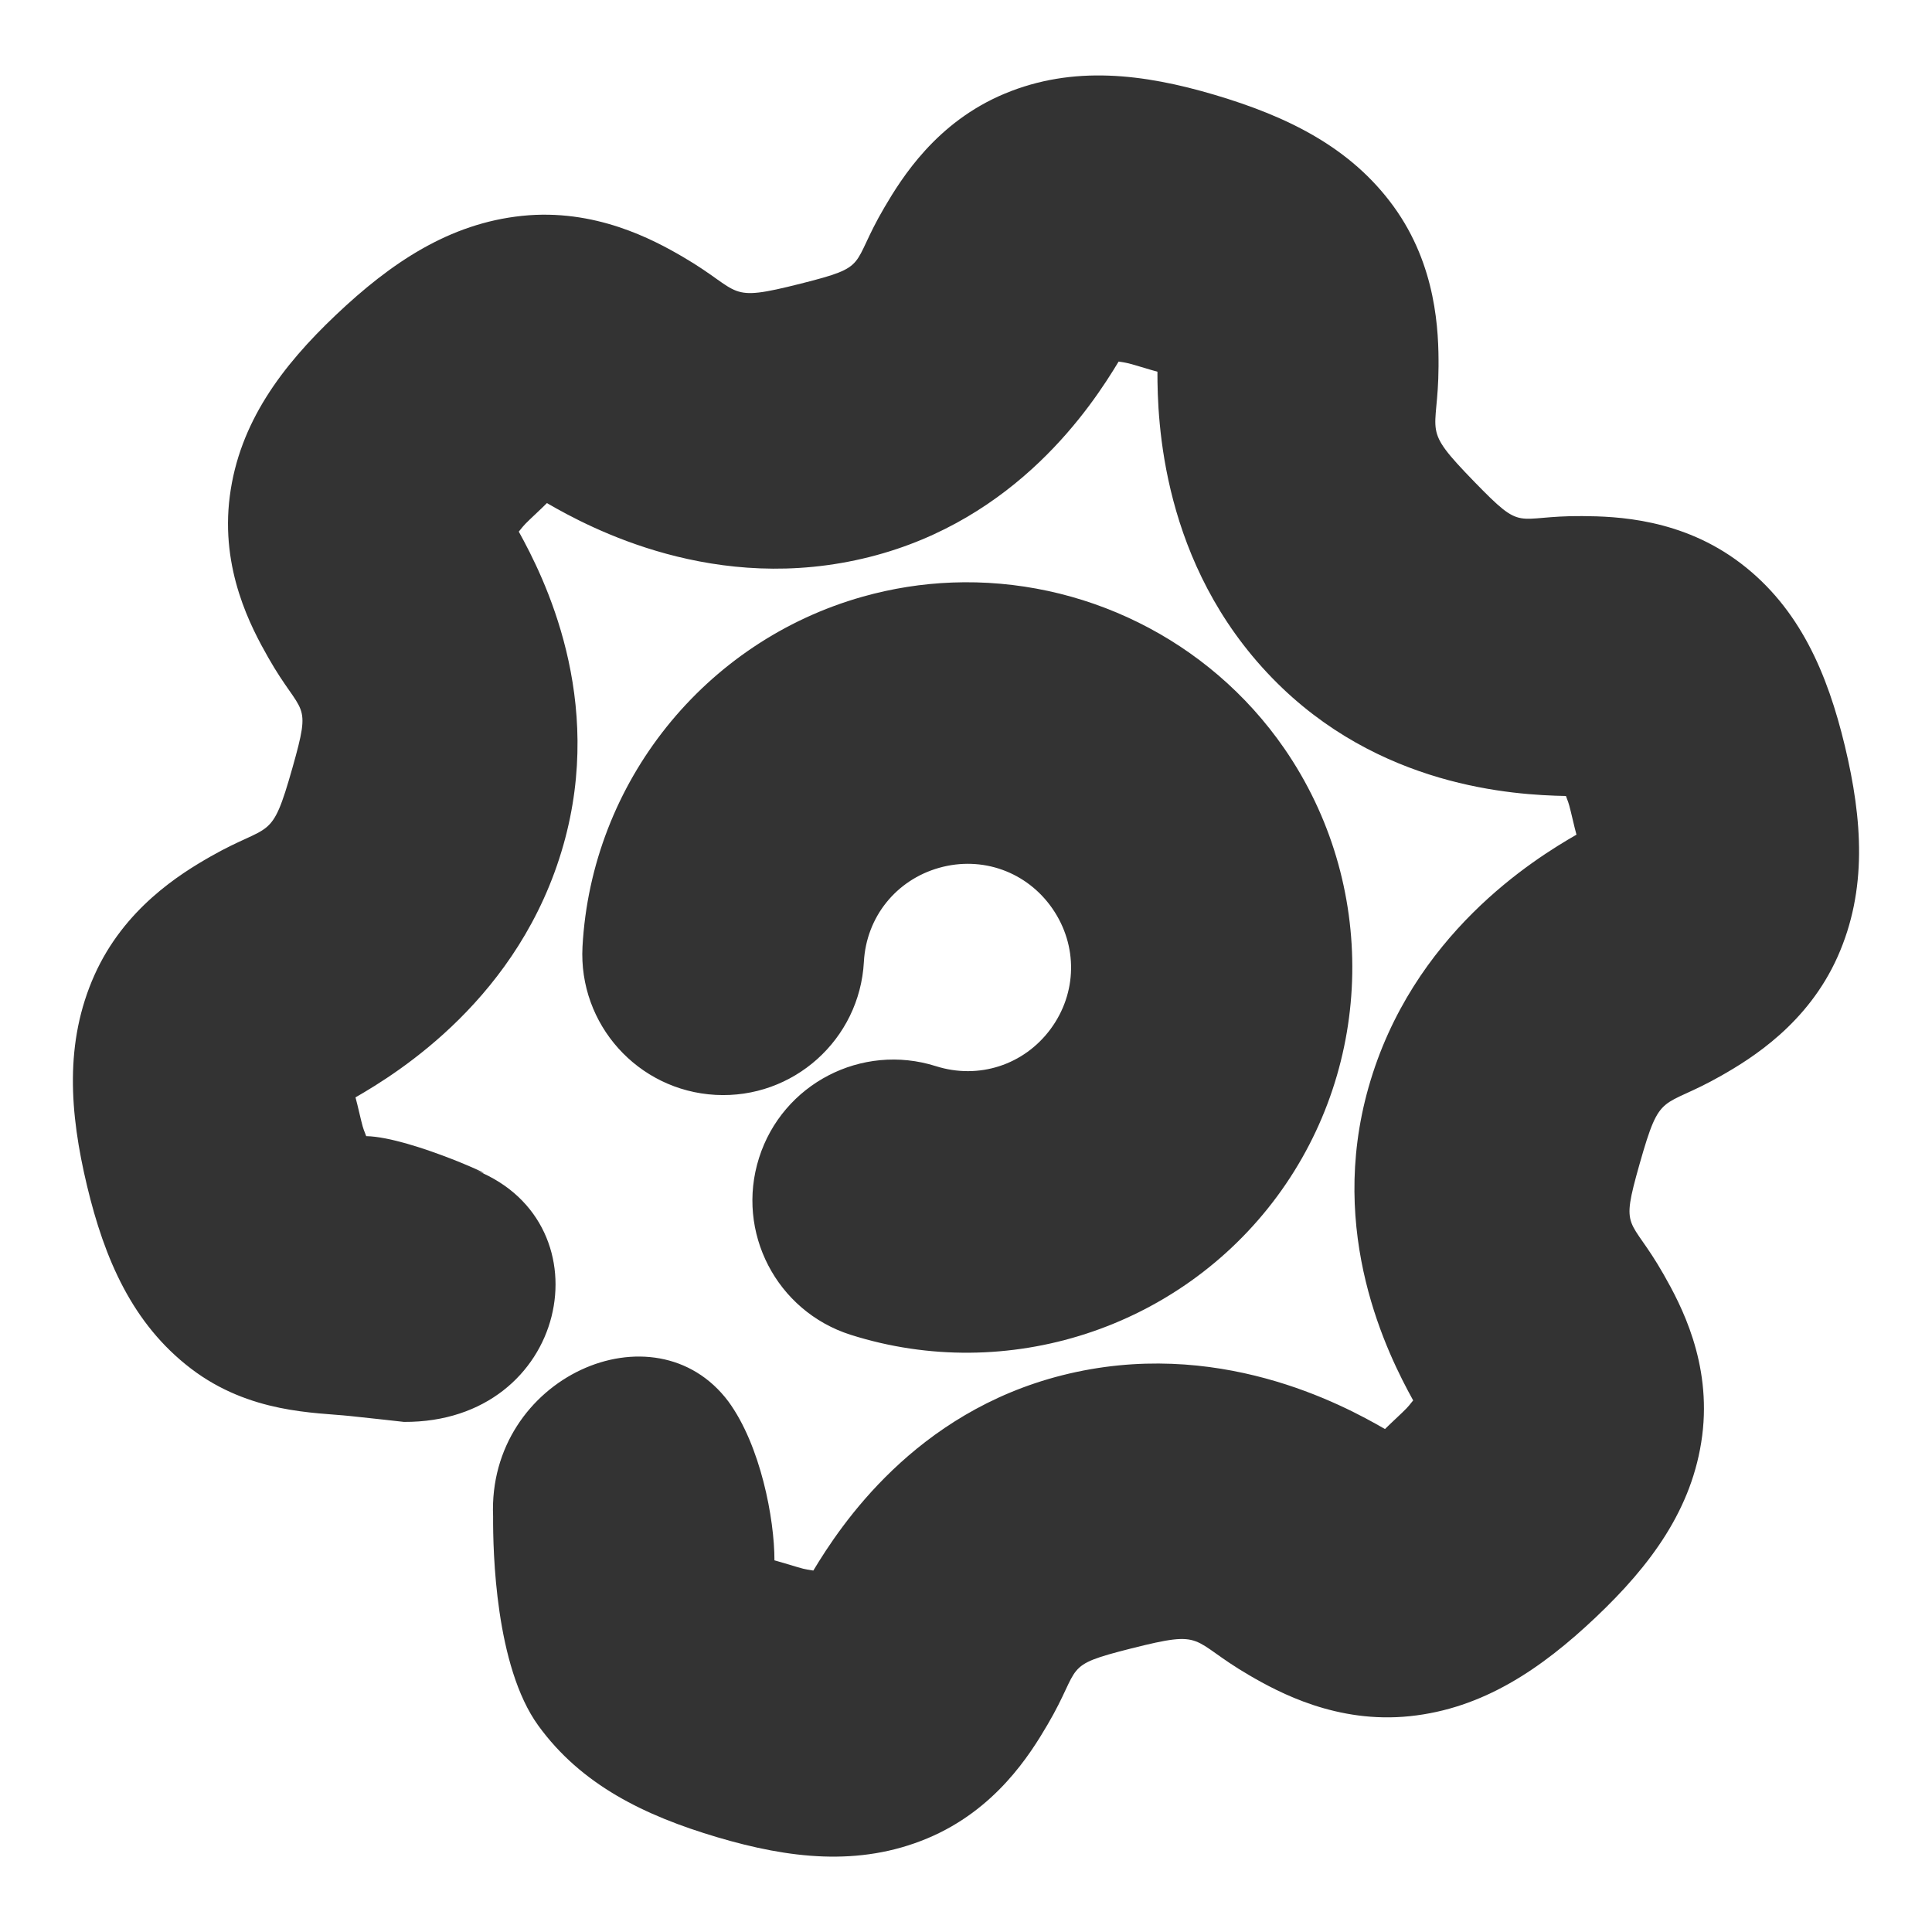<svg xmlns="http://www.w3.org/2000/svg" width="48" height="48">
	<path d="M 27.545,1.879 C 26.675,1.848 25.812,1.972 24.963,2.326 23.264,3.034 22.405,4.417 21.971,5.156 21.103,6.636 21.636,6.607 19.893,7.047 18.014,7.521 18.474,7.264 16.971,6.385 16.219,5.945 14.776,5.174 12.969,5.363 11.161,5.552 9.714,6.527 8.344,7.826 7.002,9.099 5.945,10.503 5.709,12.328 5.472,14.153 6.24,15.59 6.664,16.336 7.511,17.827 7.754,17.352 7.264,19.082 6.735,20.946 6.742,20.419 5.229,21.281 4.472,21.713 3.084,22.573 2.344,24.232 1.604,25.892 1.724,27.633 2.164,29.469 c 0.431,1.799 1.118,3.416 2.58,4.533 1.462,1.117 3.094,1.088 3.947,1.178 0.706,0.074 1.057,0.115 1.346,0.147 4.076,0.02 5.097,-4.914 1.801,-6.247 0.855,0.343 -1.616,-0.832 -2.74,-0.853 -0.045,-0.128 -0.066,-0.14 -0.125,-0.387 -0.09,-0.377 -0.123,-0.519 -0.141,-0.576 1.05,-0.605 4.089,-2.475 5.166,-6.273 1.031,-3.636 -0.479,-6.643 -1.109,-7.783 0.089,-0.103 0.089,-0.126 0.273,-0.301 0.281,-0.266 0.385,-0.364 0.426,-0.408 1.047,0.606 4.188,2.305 8.018,1.338 3.665,-0.925 5.513,-3.738 6.186,-4.854 0.133,0.025 0.155,0.014 0.398,0.086 0.371,0.11 0.508,0.152 0.566,0.166 -0.001,1.21 0.099,4.778 2.852,7.611 2.634,2.711 5.995,2.905 7.297,2.93 0.045,0.128 0.062,0.14 0.121,0.387 0.09,0.377 0.123,0.518 0.141,0.574 -1.049,0.604 -4.089,2.478 -5.166,6.277 -1.031,3.635 0.479,6.638 1.109,7.779 -0.089,0.103 -0.088,0.127 -0.273,0.303 -0.281,0.267 -0.386,0.364 -0.428,0.408 -1.048,-0.606 -4.188,-2.303 -8.018,-1.336 -3.664,0.925 -5.511,3.735 -6.184,4.852 -0.133,-0.025 -0.152,-0.013 -0.396,-0.086 -0.372,-0.11 -0.512,-0.154 -0.57,-0.168 0.001,-1.028 -0.344,-2.853 -1.144,-3.946 -1.831,-2.443 -5.992,-0.602 -5.846,2.853 -0.005,0.871 0.055,3.728 1.123,5.199 1.067,1.471 2.635,2.236 4.445,2.773 1.773,0.526 3.516,0.739 5.215,0.031 1.699,-0.708 2.558,-2.088 2.992,-2.828 0.868,-1.479 0.336,-1.452 2.08,-1.893 1.879,-0.474 1.42,-0.217 2.924,0.662 0.752,0.439 2.191,1.21 3.998,1.021 1.807,-0.189 3.255,-1.164 4.625,-2.463 1.342,-1.273 2.4,-2.677 2.637,-4.502 0.236,-1.825 -0.531,-3.26 -0.955,-4.006 -0.847,-1.491 -1.09,-1.018 -0.6,-2.748 0.529,-1.864 0.522,-1.335 2.035,-2.197 0.757,-0.431 2.145,-1.293 2.885,-2.953 0.74,-1.66 0.62,-3.4 0.18,-5.236 C 45.403,16.735 44.716,15.117 43.254,14 41.792,12.883 40.164,12.828 39.307,12.822 37.592,12.81 37.882,13.259 36.629,11.969 35.279,10.579 35.731,10.847 35.74,9.105 35.745,8.235 35.692,6.602 34.625,5.131 33.558,3.66 31.99,2.894 30.18,2.357 29.293,2.094 28.415,1.91 27.545,1.879 Z M 23.656,14.473 c -0.743,0.028 -1.488,0.144 -2.225,0.352 -1.963,0.554 -3.648,1.709 -4.869,3.234 -1.221,1.525 -1.979,3.424 -2.09,5.461 -0.103,1.929 1.376,3.577 3.305,3.682 1.93,0.105 3.581,-1.374 3.686,-3.305 0.06,-1.111 0.798,-2.033 1.869,-2.336 1.071,-0.303 2.184,0.098 2.816,1.014 0.633,0.916 0.615,2.097 -0.047,2.992 -0.662,0.895 -1.787,1.258 -2.848,0.922 -1.843,-0.584 -3.811,0.436 -4.395,2.279 -0.585,1.842 0.435,3.81 2.277,4.395 3.889,1.234 8.166,-0.155 10.592,-3.436 2.426,-3.281 2.499,-7.776 0.18,-11.133 -1.885,-2.727 -5.032,-4.243 -8.252,-4.121 z" fill="#333333"/>
</svg>
